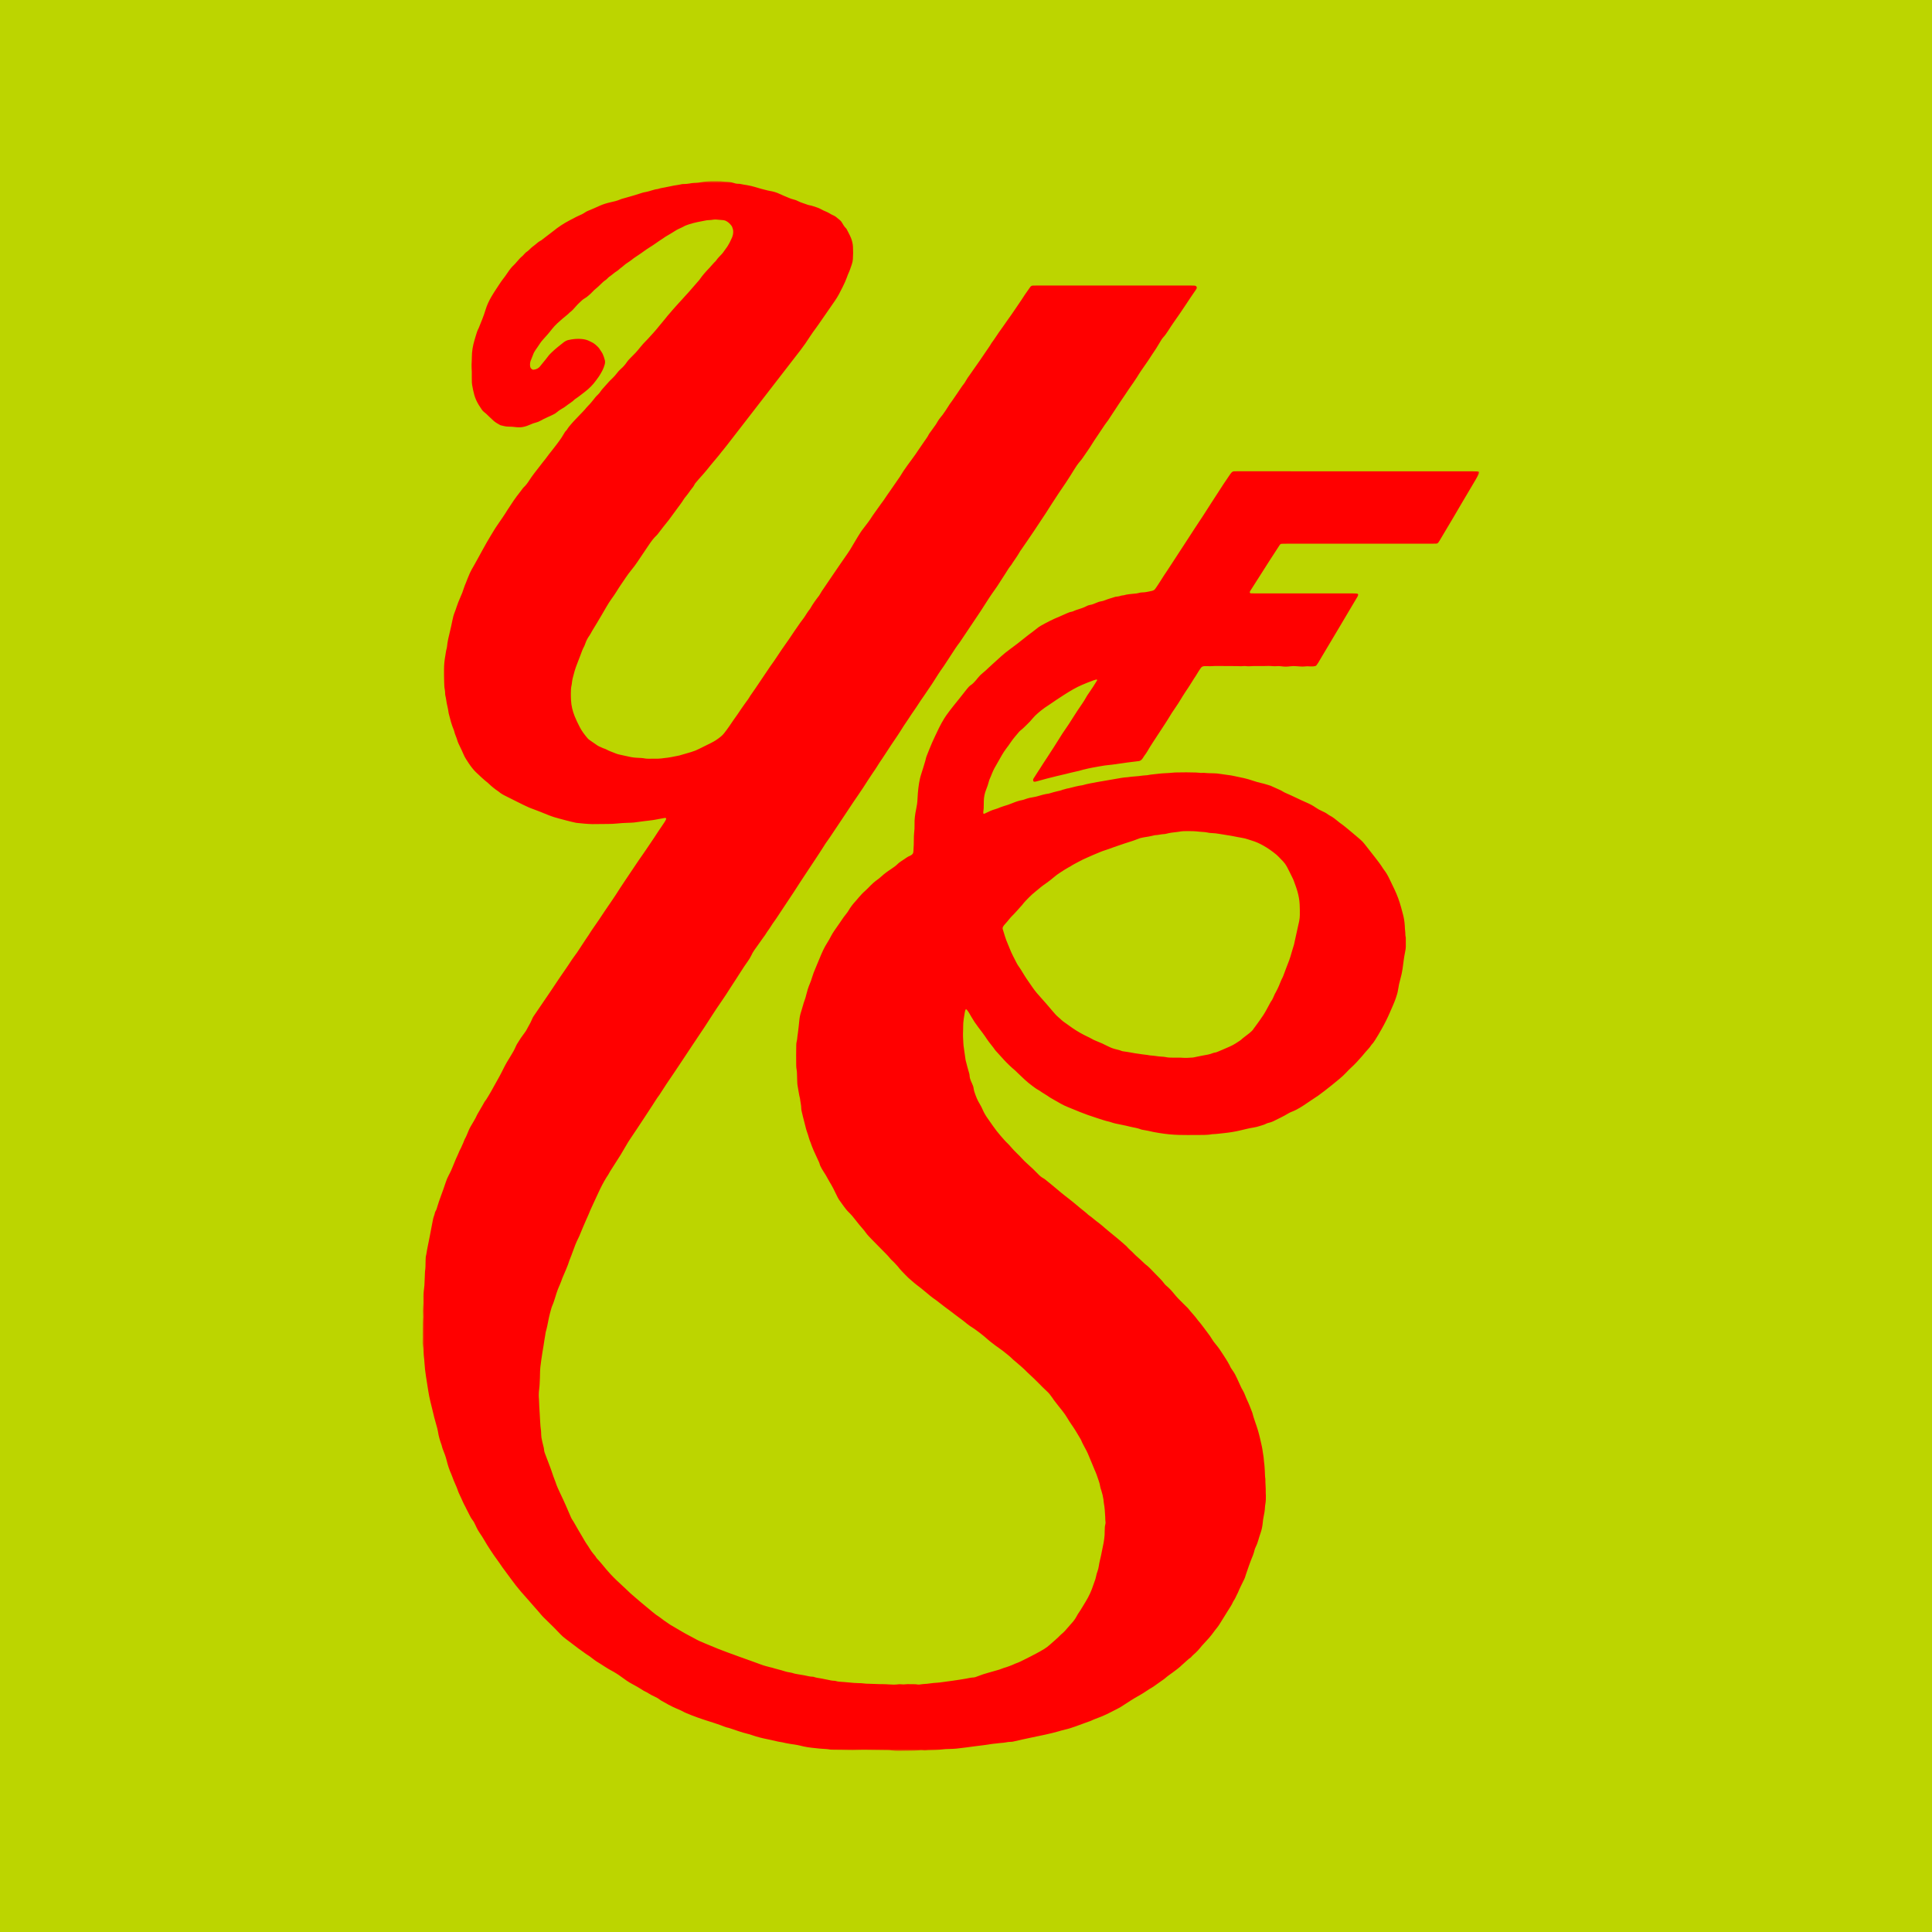 <svg height="512" viewBox="0 0 512 512" width="512" xmlns="http://www.w3.org/2000/svg" xmlns:xlink="http://www.w3.org/1999/xlink"><mask id="a" fill="#fff"><path d="m0 0h280v416h-280z" fill="#fff" fill-rule="evenodd"/></mask><g fill="none" fill-rule="evenodd"><path d="m0 0h512v512h-512z" fill="#bcd500"/><path d="m200.882 232.289c.073.005.209.01.341.024.958.082 1.912.01 2.861-.053.224-.019.448-.078.671-.126.623-.126 1.241-.272 1.863-.383.983-.175 1.975-.301 2.9-.704.083-.039.18-.063.263-.073.516-.044.958-.267 1.421-.461.584-.247 1.168-.5 1.751-.752 1.722-.742 1.912-.844 3.469-1.873.151-.097.311-.194.438-.315.705-.65 1.503-1.174 2.238-1.776.462-.378.9-.762 1.202-1.286.092-.15.214-.291.326-.432.749-.971 1.425-1.994 2.121-2.999.336-.485.613-1.004.905-1.524.375-.67.73-1.349 1.095-2.028.535-.645.759-1.441 1.119-2.169.058-.121.141-.233.204-.354.17-.32.341-.641.501-.966.516-1.009.822-2.111 1.377-3.106.068-.116.107-.252.156-.378.491-1.364 1.022-2.713 1.542-4.062.131-.34.248-.684.345-1.034.292-1.0.574-2.004.895-2.994.073-.214.102-.442.151-.66.292-1.33.579-2.659.876-3.984.122-.573.272-1.145.384-1.723.107-.534.165-1.077.17-1.621.005-.951.005-1.902-.049-2.853-.063-1.135-.263-2.247-.574-3.343-.292-1.048-.691-2.057-1.061-3.081-.049-.126-.107-.252-.17-.374-.54-1.043-1.012-2.125-1.581-3.159-.282-.519-.628-.995-1.036-1.422-.409-.427-.817-.849-1.231-1.271-.161-.165-.326-.32-.496-.466-1.124-.927-2.301-1.771-3.581-2.475-.919-.505-1.858-.946-2.866-1.242-.35-.102-.696-.218-1.036-.335-.564-.189-1.134-.349-1.717-.432-.72-.107-1.43-.267-2.141-.403-1.25-.238-2.51-.408-3.766-.626-.667-.121-1.348-.199-2.029-.223-.414-.01-.812-.058-1.211-.155-.306-.073-.628-.092-.944-.126-.404-.039-.817-.039-1.221-.092-1.09-.15-2.175-.146-3.269-.146-.681 0-1.357.015-2.034.165-.219.049-.448.063-.676.087-.9.092-1.8.204-2.681.442-.219.058-.448.092-.671.102-.774.029-1.523.272-2.301.281-.088 0-.18.024-.263.049-.924.243-1.863.398-2.807.539-.584.087-1.148.247-1.693.485-.501.218-1.022.378-1.542.553-.559.189-1.124.354-1.683.539-.949.315-1.897.626-2.836.966-.944.34-1.868.708-2.827.99-.35.102-.681.257-1.017.388-1.104.427-2.175.927-3.255 1.393-.837.359-1.654.752-2.452 1.189-.715.393-1.45.747-2.131 1.208-.151.102-.321.17-.477.257-.36.204-.71.408-1.056.626-.462.286-.915.597-1.372.888-.418.267-.812.573-1.197.893-.769.645-1.542 1.276-2.364 1.839-.414.281-.822.573-1.211.883-.564.451-1.109.927-1.678 1.383-.535.422-1.031.888-1.513 1.368-.671.675-1.348 1.349-1.917 2.121-.078.107-.185.199-.272.296-.803.869-1.547 1.786-2.398 2.601-.229.218-.423.471-.632.713-.443.514-.847 1.063-1.323 1.553-.126.131-.224.286-.326.437-.165.233-.224.5-.141.772.409 1.296.759 2.611 1.318 3.853.185.412.345.839.516 1.262.521 1.354 1.226 2.625 1.883 3.916.146.281.311.558.501.81.331.432.603.907.89 1.368.384.611.749 1.242 1.153 1.844.555.83 1.129 1.645 1.703 2.46.345.48.686.961 1.075 1.407.569.645 1.134 1.296 1.708 1.936.516.577 1.031 1.145 1.518 1.742.545.67 1.129 1.305 1.693 1.96.414.485.934.854 1.396 1.291.063.063.122.136.195.194.17.146.336.301.521.432.808.582 1.62 1.169 2.442 1.737 1.275.873 2.617 1.63 4.014 2.29.248.116.501.223.735.369.54.33 1.119.592 1.712.825.929.364 1.844.767 2.724 1.237.647.345 1.318.616 2.019.806.613.17 1.241.272 1.829.534.161.073.35.073.53.102.764.126 1.532.214 2.287.374.89.194 1.795.247 2.69.412.579.107 1.177.107 1.751.243.219.049.452.049.681.073.36.039.72.058 1.08.121.496.082.992.131 1.489.16.36.024.73.039 1.085.116.628.141 1.26.165 1.892.155.681-.005 1.367 0 2.111 0zm46.529-155.383h30.825c.501 0 .997.019 1.498.039.083.005.19.058.234.126.044.063.033.17.024.257-.015.087-.044.18-.088.257-.263.48-.506.961-.783 1.432-1.245 2.111-2.486 4.222-3.741 6.323-.701 1.169-1.372 2.353-2.063 3.523-1.255 2.101-2.505 4.212-3.756 6.318-.117.194-.238.383-.37.568-.136.189-.336.306-.574.315-.457.015-.915.024-1.362.024-5.643 0-11.277 0-16.916 0-7.088 0-14.182 0-21.275 0-.457 0-.91.01-1.362.019-.243.005-.433.126-.569.325-.248.378-.491.762-.739 1.14-.195.306-.389.611-.589.912-.905 1.364-1.771 2.742-2.651 4.12-1.216 1.912-2.442 3.824-3.659 5.741-.117.189-.272.369-.287.602-.01.073.044.175.102.223.068.049.17.073.258.073.409.015.817.019 1.226.019h22.097c1.362 0 2.724 0 4.091.005.219 0 .448.019.671.053.088.015.185.063.229.131.049.068.058.18.039.257-.029.131-.083.262-.146.378-.696 1.169-1.391 2.339-2.087 3.508-.968 1.64-1.936 3.28-2.914 4.916-1.44 2.417-2.88 4.833-4.32 7.25-.375.621-.735 1.252-1.109 1.873-.141.228-.297.456-.462.67-.083.107-.199.189-.341.214-.175.034-.355.078-.535.087-.272.015-.55.019-.817 0-.501-.039-.992-.053-1.494.019-.311.044-.637.019-.954.01-.404-.019-.812-.044-1.221-.082-.545-.053-1.085-.049-1.63.029-.769.112-1.542.116-2.311-.005-.452-.068-.905-.073-1.357-.029-.316.024-.632.019-.949-.01-.409-.034-.822-.063-1.226-.049-1.683.073-3.367-.049-5.045.082-.224.019-.452-.019-.681-.029-.229-.015-.457-.053-.681-.029-.725.082-1.455.01-2.175.01-1.771-.005-3.542-.019-5.322-.029-.039 0-.088 0-.131.005-.861.068-1.727.068-2.583.034-.092-.005-.18 0-.272.01-.379.024-.705.141-.924.485-.243.383-.53.742-.754 1.135-.336.592-.71 1.16-1.09 1.723-.506.752-.929 1.558-1.45 2.3-.525.742-.997 1.519-1.494 2.276-.122.194-.238.388-.355.582-.569.927-1.129 1.854-1.766 2.742-.564.767-1.051 1.587-1.542 2.402-.564.932-1.168 1.839-1.766 2.751-.764 1.174-1.552 2.339-2.311 3.528-.584.917-1.192 1.82-1.722 2.771-.092.16-.18.315-.292.456-.316.393-.574.815-.847 1.237-.092.15-.214.286-.345.417-.156.17-.36.272-.584.33-.044.01-.088.019-.131.024-.954.116-1.897.223-2.841.349-.949.126-1.893.267-2.831.403-.141.019-.272.049-.404.063-.992.121-1.985.228-2.982.354-.448.058-.895.146-1.343.223-1.338.243-2.686.466-3.999.81-.092.024-.185.024-.272.053-.735.228-1.484.422-2.243.573-.754.146-1.498.359-2.253.543-.876.209-1.761.417-2.651.626-1.722.403-3.43.873-5.133 1.344-.175.053-.36.087-.535.126-.146.034-.448-.063-.477-.175-.029-.131-.039-.267-.029-.403.01-.082.054-.175.097-.247.414-.65.827-1.3 1.245-1.951.102-.15.209-.296.306-.451.652-1.092 1.382-2.125 2.068-3.198 1.177-1.834 2.389-3.639 3.517-5.503.35-.582.73-1.15 1.119-1.703.783-1.116 1.528-2.256 2.243-3.416.754-1.237 1.596-2.426 2.403-3.63.379-.563.754-1.131 1.07-1.732.19-.359.428-.694.662-1.029.774-1.116 1.528-2.252 2.223-3.421.019-.034.019-.097 0-.131-.049-.092-.131-.121-.234-.092-.214.058-.433.116-.647.194-1.027.359-2.038.767-3.041 1.194-1.678.713-3.235 1.655-4.768 2.63-.691.437-1.372.888-2.053 1.339-.418.277-.822.568-1.236.844-.336.233-.671.466-1.022.689-1.036.655-2 1.407-2.914 2.222-.409.364-.798.742-1.143 1.169-.452.568-.954 1.092-1.479 1.592-.559.534-1.08 1.102-1.698 1.572-.18.136-.341.301-.491.471-.764.903-1.542 1.786-2.199 2.771-.375.568-.783 1.116-1.197 1.655-.414.543-.769 1.116-1.119 1.703-.671 1.131-1.275 2.3-1.951 3.426-.253.437-.428.903-.632 1.359-.219.495-.384 1.014-.628 1.504-.102.199-.161.422-.219.641-.204.738-.428 1.475-.73 2.188-.399.971-.594 1.994-.623 3.047-.01.272-.015.543-.01.815.01.728-.019 1.451-.136 2.169-.029.175.034.345.107.369.097.029.18.005.263-.034.491-.233.983-.461 1.479-.694.044-.019.083-.034.126-.053.574-.272 1.211-.383 1.8-.616.589-.238 1.172-.49 1.79-.66.744-.204 1.469-.466 2.184-.762.842-.349 1.698-.641 2.598-.806.268-.053.525-.136.778-.233.73-.272 1.484-.442 2.248-.553.316-.049.623-.112.929-.204 1.007-.296 2.009-.592 3.046-.723.136-.019.268-.063.394-.107.603-.204 1.221-.345 1.839-.5.482-.126.988-.184 1.44-.408.54-.102 1.036-.335 1.586-.388.088-.01.18-.044.263-.068 1.104-.277 2.194-.577 3.328-.728 1.352-.393 2.744-.621 4.126-.878.803-.141 1.61-.277 2.418-.417.764-.131 1.523-.272 2.282-.393 1.075-.175 2.145-.412 3.235-.456 1.304-.214 2.627-.209 3.931-.422.224-.039.452-.044.681-.063.224-.019.452-.015.676-.058.978-.209 1.985-.238 2.977-.383.535-.073 1.08-.097 1.625-.131.681-.044 1.362-.053 2.038-.141.365-.049.73-.049 1.09-.058 1.683-.058 3.362-.029 5.045.015.321.005.637.039.954.063.185.015.365.063.545.044.496-.049.992.005 1.489.044.501.044 1.002.034 1.503.044.725.01 1.45.068 2.165.194.9.15 1.8.247 2.7.383.355.053.715.126 1.07.214.793.184 1.596.32 2.394.51.798.184 1.581.417 2.35.679.735.247 1.474.471 2.228.631.803.17 1.576.451 2.36.675.044.015.083.029.126.049.535.243 1.07.49 1.61.728.54.238 1.09.456 1.586.781.229.15.477.272.725.378 1.878.801 3.697 1.747 5.57 2.557.832.359 1.644.776 2.389 1.3.525.369 1.08.675 1.664.927.584.257 1.148.553 1.659.937.112.078.219.16.341.218.866.427 1.596 1.043 2.335 1.64.102.087.204.184.316.262 1.202.82 2.291 1.786 3.41 2.708.696.582 1.396 1.165 2.077 1.761.414.354.793.742 1.129 1.174.915 1.184 1.858 2.353 2.773 3.538.744.966 1.508 1.931 2.15 2.975.073.116.151.228.234.335.628.786 1.099 1.66 1.528 2.567.399.859.832 1.713 1.241 2.572.744 1.558 1.338 3.169 1.79 4.838.136.524.268 1.053.423 1.577.311 1.087.496 2.203.559 3.343.029.495.034.995.107 1.49.073.49-.01.995.136 1.48.034.131.024.272.024.408.005.679.01 1.359 0 2.038 0 .277-.029.543-.063.815-.029.223-.073.446-.122.67-.306 1.465-.467 2.95-.667 4.435-.126.898-.326 1.781-.569 2.654-.277.961-.487 1.936-.628 2.926-.112.762-.345 1.495-.594 2.222-.448 1.291-1.022 2.518-1.562 3.77-.676 1.587-1.455 3.115-2.311 4.615-.496.869-.988 1.732-1.528 2.572-.292.461-.584.922-.968 1.315-.122.126-.214.291-.321.437-.136.18-.258.374-.414.539-.662.684-1.25 1.436-1.868 2.159-.944 1.102-1.936 2.164-3.011 3.144-.404.364-.778.762-1.153 1.165-.55.602-1.163 1.135-1.785 1.669-1.27 1.092-2.608 2.116-3.921 3.159-1.104.873-2.253 1.689-3.444 2.436-.389.243-.759.505-1.134.762-1.343.927-2.705 1.825-4.252 2.412-.292.112-.584.252-.856.417-1.27.796-2.651 1.393-3.98 2.077-.122.063-.258.102-.379.155-.501.218-1.061.238-1.547.51-.482.267-1.022.374-1.542.553-.559.189-1.129.335-1.712.427-1.216.189-2.408.5-3.6.781-1.328.311-2.671.534-4.028.679-1.129.116-2.253.277-3.391.311-1.391.281-2.807.17-4.213.209-1.547.034-3.089-.005-4.636-.019-.409 0-.817-.024-1.221-.058-.866-.073-1.732-.116-2.583-.252-.939-.146-1.888-.252-2.822-.456-1.022-.223-2.038-.466-3.075-.616-.083-.015-.18-.029-.258-.068-.89-.378-1.844-.48-2.773-.699-.881-.214-1.766-.427-2.661-.592-.89-.165-1.785-.345-2.642-.655-.088-.029-.175-.058-.263-.082-1.114-.238-2.18-.621-3.264-.961-.822-.262-1.64-.539-2.457-.825-.686-.243-1.362-.5-2.034-.767-1.095-.442-2.18-.907-3.284-1.339-.637-.247-1.245-.548-1.844-.873-.91-.505-1.815-1.034-2.72-1.553-.122-.063-.238-.131-.345-.214-.808-.597-1.703-1.043-2.51-1.635-.146-.107-.306-.204-.462-.286-.569-.301-1.061-.699-1.576-1.072-1.401-1.019-2.632-2.227-3.873-3.426-.263-.252-.506-.519-.788-.752-1.051-.869-2.019-1.825-2.943-2.824-.735-.806-1.46-1.616-2.194-2.421-.681-1.019-1.528-1.917-2.204-2.941-.715-1.102-1.523-2.145-2.321-3.193-.662-.864-1.265-1.766-1.81-2.713-.384-.665-.735-1.354-1.245-1.941-.024-.029-.078-.044-.117-.058-.107-.034-.18.01-.214.116-.054.218-.141.432-.175.655-.195 1.252-.452 2.499-.428 3.775.01.32.005.636-.015.956-.063 1.179-.024 2.353.068 3.533.015.18.015.359.039.539.175 1.257.35 2.514.535 3.77.034.223.107.442.165.66.238.917.457 1.844.749 2.751.083.262.151.524.161.796.015.51.17.98.36 1.446.088.209.175.417.277.621.224.451.394.917.448 1.422.034.359.151.704.268 1.048.345 1.034.749 2.043 1.333 2.97.311.505.569 1.038.803 1.577.35.796.783 1.533 1.284 2.237.482.66.944 1.33 1.406 2.004.618.898 1.294 1.752 2.004 2.577.652.757 1.294 1.519 2.029 2.198.234.214.433.466.642.704.54.616 1.08 1.228 1.678 1.786.496.466.973.951 1.425 1.461.389.442.832.835 1.265 1.237.53.495 1.075.971 1.605 1.475.462.437.9.893 1.343 1.349.409.432.851.815 1.382 1.092.287.146.525.359.774.563 1.012.839 2.048 1.65 3.046 2.514 1.163 1.014 2.403 1.931 3.61 2.892.783.621 1.542 1.267 2.306 1.907.73.616 1.513 1.165 2.199 1.834.983.66 1.829 1.49 2.797 2.169.253.18.501.383.739.592 1.357 1.208 2.788 2.329 4.184 3.489.808.66 1.581 1.364 2.369 2.053.632.776 1.445 1.373 2.116 2.111.18.204.394.378.594.563.667.616 1.372 1.194 2.004 1.849.092.097.195.194.302.272.774.563 1.43 1.252 2.082 1.951.156.165.316.325.472.49.856.873 1.756 1.713 2.481 2.703.161.223.36.408.569.582.696.587 1.328 1.242 1.892 1.956.764.961 1.62 1.839 2.501 2.688.36.349.715.699 1.065 1.048.102.097.199.189.282.296.812 1.043 1.756 1.965 2.52 3.043.024.034.054.073.083.107.958 1.097 1.785 2.29 2.661 3.445.355.471.715.941 1.002 1.456.272.476.603.903.954 1.325.764.903 1.43 1.873 2.058 2.873.506.81 1.056 1.587 1.494 2.436.063.121.156.228.204.354.195.514.496.966.812 1.407.452.631.822 1.3 1.129 2.014.306.708.647 1.398.963 2.101.165.374.345.742.564 1.087.268.422.452.888.642 1.349.175.417.321.849.521 1.257.501 1.019.885 2.082 1.304 3.14.029.082.068.165.092.252.389 1.587 1.027 3.096 1.489 4.663.409 1.393.71 2.81 1.027 4.227.209.927.277 1.878.457 2.814.083.442.054.903.126 1.349.131.81.156 1.626.209 2.436.044.679.019 1.364.141 2.033-.024 1.179.136 2.353.097 3.533-.01.272.024.543.034.815.024.772-.005 1.538-.131 2.305-.044.267-.092.539-.102.806-.029.912-.204 1.805-.389 2.693-.097.442-.156.888-.19 1.339-.088.951-.263 1.888-.579 2.79-.224.641-.428 1.291-.613 1.946-.185.655-.423 1.291-.735 1.902-.097.199-.185.412-.238.636-.219.975-.594 1.902-.988 2.819-.175.417-.331.835-.472 1.271-.336 1.077-.774 2.13-1.085 3.217-.078.262-.209.5-.331.747-.535 1.102-1.104 2.184-1.557 3.324-.394.713-.657 1.495-1.134 2.164-.054.073-.102.15-.136.233-.389.927-.992 1.732-1.508 2.582-.657 1.087-1.352 2.155-2.009 3.237-.243.388-.496.762-.783 1.116-.287.349-.574.704-.832 1.072-.788 1.116-1.708 2.121-2.642 3.11-.345.364-.681.733-.983 1.126-.365.471-.778.893-1.202 1.3-.394.378-.832.699-1.172 1.135-.029.034-.058.068-.097.092-.696.442-1.236 1.068-1.868 1.582-.141.112-.282.228-.409.359-.774.776-1.664 1.412-2.54 2.057-.657.48-1.338.937-1.946 1.48-.136.121-.287.228-.433.335-.851.602-1.703 1.203-2.559 1.805-.112.078-.219.165-.336.233-1.192.665-2.267 1.509-3.464 2.159-1.64.893-3.182 1.936-4.748 2.941-.195.121-.379.257-.579.354-1.503.757-2.968 1.582-4.52 2.237-.209.087-.418.17-.632.252-.803.315-1.62.592-2.394.975-.204.102-.428.16-.642.233-1.158.403-2.291.859-3.454 1.262-.895.311-1.795.626-2.729.83-.579.121-1.148.301-1.712.461-1.182.33-2.364.631-3.566.888-1.377.301-2.763.568-4.135.869-1.372.306-2.754.577-4.121.912-.263.068-.54.131-.803.126-.511-.01-.997.078-1.489.165-.224.039-.452.082-.676.092-.594.015-1.172.131-1.761.18-1.09.087-2.16.281-3.24.437-.808.121-1.625.189-2.433.306-1.62.223-3.245.432-4.87.616-.632.073-1.27.082-1.907.102-.681.015-1.362.044-2.038.136-.54.078-1.085.097-1.635.126-.9.049-1.815.015-2.72.126-.136.015-.272.01-.404-.01-.501-.078-.997-.044-1.498 0-.36.039-.725.058-1.085.063-1.367.024-2.729.039-4.091.06-.594.008-1.182-.021-1.771-.118-.409-.063-.812-.082-1.221-.087-2.087-.019-4.179-.053-6.276-.078-.496-.005-.997.015-1.494.029-.954.034-1.912.039-2.866.01-1.09-.039-2.18-.029-3.274-.044-.589-.01-1.177-.005-1.761-.136-.136-.029-.272-.039-.404-.044-1.323-.058-2.627-.209-3.941-.359-.72-.082-1.44-.18-2.15-.34-.535-.121-1.056-.267-1.591-.369-.671-.121-1.348-.228-2.019-.32-.365-.049-.715-.121-1.07-.194-.623-.131-1.236-.301-1.873-.369-.224-.024-.443-.097-.667-.146-.705-.155-1.416-.325-2.126-.471-1.469-.291-2.929-.636-4.344-1.14-.428-.155-.861-.281-1.304-.383-.715-.165-1.406-.383-2.097-.611-.822-.267-1.635-.548-2.452-.825-.088-.029-.17-.068-.258-.082-.812-.146-1.557-.505-2.325-.776-.9-.315-1.8-.621-2.715-.903-2.121-.66-4.228-1.388-6.276-2.261-.17-.068-.341-.131-.496-.223-.671-.393-1.382-.684-2.097-.985-1.421-.607-2.763-1.364-4.101-2.14-.117-.073-.229-.146-.336-.233-.433-.345-.915-.587-1.411-.82-.535-.247-1.065-.505-1.557-.835-.224-.15-.467-.291-.715-.398-.418-.184-.803-.422-1.177-.679-.302-.204-.618-.383-.929-.563-.477-.272-.949-.543-1.43-.796-1.099-.558-2.077-1.3-3.07-2.019-.404-.296-.808-.582-1.241-.835-.35-.209-.696-.437-1.056-.621-1.377-.708-2.627-1.626-3.95-2.417-.584-.349-1.109-.796-1.659-1.194-.18-.136-.35-.291-.55-.408-.701-.417-1.343-.927-2.014-1.393-.564-.383-1.099-.801-1.635-1.213-.832-.641-1.659-1.271-2.501-1.892-.516-.378-.992-.791-1.43-1.257-.472-.495-.944-.98-1.416-1.47-.258-.262-.516-.514-.774-.772-.715-.699-1.43-1.393-2.141-2.096-.253-.252-.511-.514-.739-.796-.594-.747-1.26-1.431-1.878-2.159-.584-.689-1.187-1.368-1.79-2.048-.569-.645-1.148-1.281-1.712-1.936-.939-1.106-1.839-2.247-2.686-3.426-.448-.626-.905-1.252-1.372-1.863-.55-.723-1.085-1.456-1.581-2.218-.17-.262-.36-.519-.55-.776-.681-.907-1.318-1.849-1.936-2.795-.579-.869-1.119-1.761-1.644-2.659-.302-.51-.603-1.014-.944-1.495-.496-.708-.929-1.451-1.27-2.247-.253-.587-.55-1.14-.954-1.645-.195-.247-.35-.529-.496-.806-.379-.723-.744-1.456-1.114-2.184-.044-.082-.063-.17-.112-.247-.598-1.019-.997-2.135-1.528-3.188-.263-.524-.482-1.072-.662-1.635-.131-.383-.302-.757-.467-1.131-.316-.704-.618-1.412-.871-2.14-.073-.214-.156-.427-.248-.636-.55-1.199-.944-2.451-1.255-3.727-.243-.975-.598-1.902-.968-2.829-.097-.252-.199-.5-.243-.772-.054-.267-.156-.524-.243-.776-.365-1.029-.662-2.072-.822-3.154-.097-.626-.272-1.237-.452-1.844-.379-1.262-.691-2.538-.988-3.814-.185-.796-.409-1.582-.584-2.378-.209-.932-.428-1.854-.555-2.795-.185-1.305-.414-2.596-.613-3.897-.19-1.208-.331-2.426-.399-3.644-.019-.456-.063-.907-.141-1.354-.073-.446-.088-.903-.117-1.354-.024-.315-.015-.636-.049-.951-.054-.495-.165-.985-.19-1.485-.024-.495.058-.995.039-1.49-.043-1.271.039-2.538.019-3.809-.01-.543.068-1.082.078-1.626.005-.543-.039-1.087-.044-1.63 0-.32.01-.641.044-.951.083-.723.092-1.446.073-2.174-.034-.956.019-1.902.19-2.844.092-.485.097-.99.122-1.49.049-.951.078-1.902.117-2.853.005-.044 0-.092.01-.136.17-.941.112-1.897.151-2.848.019-.543.019-1.087.185-1.616.234-1.567.598-3.11.89-4.668.263-1.427.545-2.848.822-4.275.088-.49.195-.975.389-1.441.156-.374.161-.81.389-1.155.234-.349.311-.747.433-1.135.292-.956.603-1.897.958-2.834.467-1.228.89-2.475 1.309-3.717.199-.607.438-1.189.749-1.747.414-.757.778-1.533 1.085-2.339.263-.675.545-1.349.827-2.014.345-.786.739-1.553 1.041-2.358.292-.417.438-.893.652-1.344.151-.33.316-.65.423-1.0.054-.175.122-.345.209-.505.433-.747.735-1.558 1.065-2.353.156-.374.341-.733.545-1.087.569-.985 1.187-1.931 1.649-2.975.088-.204.219-.398.331-.592.384-.67.778-1.33 1.158-1.999.292-.514.545-1.053.944-1.495.448-.738.915-1.461 1.328-2.218.326-.597.657-1.189.988-1.781.759-1.344 1.523-2.683 2.194-4.076.594-1.223 1.284-2.397 2.014-3.547.506-.806.983-1.63 1.348-2.514.097-.247.243-.485.379-.718.603-1.014 1.26-1.994 1.985-2.926.195-.252.37-.51.511-.801.156-.325.341-.641.521-.956.36-.626.701-1.271.968-1.946.088-.209.195-.412.321-.597.812-1.203 1.644-2.397 2.452-3.601 1.318-1.956 2.676-3.882 3.955-5.862.496-.762 1.027-1.499 1.537-2.247.769-1.126 1.552-2.237 2.282-3.387.151-.228.306-.451.472-.665.589-.752 1.114-1.553 1.625-2.349.521-.801 1.036-1.601 1.571-2.387.467-.675.934-1.344 1.348-2.048.161-.272.355-.529.535-.786.491-.708.997-1.407 1.469-2.125 1.099-1.669 2.214-3.324 3.352-4.964.827-1.194 1.615-2.412 2.389-3.639.438-.694.905-1.364 1.357-2.043 1.211-1.805 2.428-3.615 3.644-5.42.277-.412.574-.815.861-1.228.336-.485.671-.971 1.002-1.456.686-1.014 1.377-2.028 2.058-3.047.379-.563.739-1.14 1.114-1.708.224-.34.457-.675.691-1.014.355-.524.72-1.043 1.061-1.577.151-.228.253-.48.375-.723.049-.102-.083-.306-.19-.301-.044 0-.092-.015-.136-.005-.579.102-1.163.189-1.737.311-.939.199-1.878.34-2.827.437-.277.024-.55.058-.817.092-.949.126-1.888.272-2.836.378-.54.058-1.09.063-1.635.082-.954.039-1.907.073-2.856.184-.764.092-1.542.102-2.316.116-1.406.024-2.817.044-4.223.039-.725-.005-1.455-.068-2.18-.126-.632-.049-1.265-.126-1.897-.189-.088-.01-.185-.019-.272-.039-.837-.199-1.688-.364-2.515-.602-.482-.141-.963-.262-1.45-.383-1.104-.272-2.184-.602-3.245-1.019-.759-.301-1.513-.616-2.277-.917-.589-.233-1.187-.451-1.781-.679-.423-.165-.856-.306-1.27-.495-.944-.437-1.892-.878-2.822-1.359-1.051-.543-2.102-1.072-3.167-1.587-.701-.34-1.372-.708-1.956-1.223-.992-.655-1.902-1.402-2.754-2.222-.029-.034-.063-.063-.097-.092-1.153-.893-2.194-1.907-3.245-2.902-.336-.315-.613-.67-.9-1.019-.608-.738-1.109-1.553-1.625-2.349-.297-.456-.54-.941-.749-1.446-.238-.592-.521-1.16-.798-1.728-.345-.694-.681-1.383-.876-2.135-.083-.306-.229-.592-.331-.893-.136-.383-.306-.752-.379-1.16-.034-.18-.102-.349-.175-.514-.545-1.3-.895-2.664-1.236-4.028-.029-.131-.078-.262-.092-.393-.092-.864-.321-1.694-.491-2.538-.131-.665-.18-1.344-.36-2.004-.063-.214-.049-.451-.068-.679-.019-.267-.015-.543-.073-.81-.156-.713-.156-1.441-.18-2.164-.044-1.131-.034-2.266-.034-3.402 0-1.179.126-2.353.336-3.513.122-.665.18-1.349.379-1.999.039-.131.058-.272.073-.403.122-1.407.477-2.771.803-4.134.219-.927.433-1.854.613-2.79.151-.806.36-1.587.676-2.344.175-.417.306-.854.452-1.281.277-.815.574-1.621.934-2.407.399-.869.749-1.752 1.022-2.664.117-.388.282-.767.438-1.14.37-.927.72-1.863 1.129-2.771.282-.621.623-1.213.968-1.795.37-.626.72-1.262 1.061-1.902.404-.762.822-1.514 1.241-2.266.394-.718.783-1.432 1.192-2.14.316-.553.632-1.102.968-1.64.579-.922 1.104-1.878 1.727-2.771.516-.742 1.012-1.499 1.537-2.242.443-.626.842-1.291 1.255-1.941 1.056-1.645 2.126-3.271 3.357-4.789.199-.243.384-.51.574-.762.107-.146.209-.301.341-.422.608-.558 1.09-1.218 1.528-1.907.783-1.223 1.698-2.353 2.588-3.499l1.08-1.398c.365-.466.764-.907 1.09-1.398.302-.451.667-.859.997-1.291.944-1.218 1.917-2.417 2.773-3.698.199-.301.384-.616.569-.927.214-.349.394-.713.71-.995.131-.116.224-.286.316-.442.234-.393.54-.723.832-1.072.812-.975 1.722-1.863 2.593-2.79.525-.558 1.09-1.092 1.562-1.703.107-.146.238-.277.365-.403.681-.67 1.275-1.417 1.863-2.164.058-.073.107-.146.165-.214.404-.495.934-.869 1.284-1.412.341-.534.783-.995 1.207-1.47.657-.747 1.309-1.499 2.053-2.174.428-.398.803-.864 1.168-1.325.306-.393.632-.776 1.012-1.102.628-.534 1.163-1.145 1.62-1.825.229-.345.496-.645.788-.937.511-.51 1.027-1.029 1.528-1.548.19-.199.365-.408.54-.616.491-.592.973-1.194 1.484-1.771.394-.442.827-.839 1.226-1.276 1.075-1.169 2.15-2.339 3.133-3.586.535-.675 1.099-1.33 1.649-1.994.282-.349.545-.723.866-1.043.321-.33.574-.704.881-1.034.594-.626 1.119-1.31 1.727-1.926.54-.543 1.022-1.15 1.552-1.708.345-.364.681-.738 1.012-1.106.949-1.038 1.824-2.145 2.768-3.183.029-.034.058-.068.088-.107.793-1.165 1.737-2.208 2.715-3.222.53-.558.992-1.179 1.567-1.703.034-.029.063-.063.088-.102.428-.645.983-1.189 1.513-1.742.224-.228.414-.485.589-.747.175-.267.355-.529.555-.776.399-.495.705-1.058 1.002-1.616.209-.398.399-.815.579-1.228.234-.548.365-1.121.331-1.723-.019-.417-.136-.801-.297-1.184-.034-.082-.083-.16-.136-.233-.379-.519-.832-.961-1.401-1.267-.243-.126-.496-.223-.774-.247-.681-.058-1.362-.116-2.038-.17-.136-.005-.277-.01-.404.015-.54.107-1.085.121-1.63.16-.136.015-.272.015-.404.039-1.562.296-3.133.573-4.646 1.068-.525.165-1.031.354-1.503.636-.234.141-.487.233-.735.354-.365.175-.754.335-1.099.543-.968.587-1.917 1.213-2.909 1.761-.545.417-1.143.742-1.698 1.14-.997.713-2.009 1.398-3.055 2.043-.112.073-.234.141-.341.223-.871.655-1.776 1.262-2.681 1.863-.414.277-.837.553-1.207.883-.102.092-.219.165-.331.243-.545.412-1.153.718-1.654 1.189-.462.437-1.022.762-1.474 1.213-.097.092-.209.17-.326.243-.783.471-1.425 1.126-2.189 1.621-.146.097-.253.252-.389.378-.165.155-.321.33-.511.446-.472.291-.847.679-1.241 1.058-.457.446-.91.888-1.406 1.281-.287.223-.55.48-.793.752-.331.378-.72.689-1.09 1.019-.306.277-.632.519-.988.723-.234.136-.472.286-.667.471-.598.558-1.211 1.097-1.737 1.728-.472.558-.954 1.092-1.547 1.529-.594.626-1.318 1.106-1.956 1.684-.438.398-.895.772-1.323 1.174-.53.5-1.031 1.019-1.479 1.601-.739.971-1.562 1.883-2.384 2.79-.272.306-.53.621-.754.966-.389.611-.812 1.203-1.226 1.8-.253.378-.477.772-.618 1.208-.18.558-.462 1.077-.647 1.64-.165.495-.19.98-.112 1.475.054.325.248.577.53.762.117.078.253.097.394.082.705-.078 1.318-.374 1.737-.951.272-.364.569-.704.856-1.053.365-.466.764-.898 1.104-1.383.341-.485.754-.903 1.187-1.31.954-.912 1.995-1.713 3.031-2.533.175-.136.365-.267.564-.369.199-.107.414-.204.632-.252 1.202-.267 2.418-.417 3.654-.286.73.073 1.435.238 2.082.582.126.063.238.136.37.184.778.32 1.367.878 1.941 1.465.097.097.175.209.248.32.229.34.452.679.671 1.024.073.116.151.233.204.354.234.543.443 1.092.579 1.669.078.354.078.713-.01 1.072-.306 1.208-.915 2.271-1.586 3.295-.224.34-.477.665-.72.995-.832 1.145-1.805 2.15-2.934 3.004-.832.631-1.635 1.305-2.51 1.878-.078.049-.161.092-.224.155-.701.728-1.596 1.194-2.374 1.82-.321.252-.671.466-1.027.665-.482.267-.934.573-1.343.937-.268.243-.579.422-.91.582-.525.267-1.061.514-1.605.742-.623.267-1.226.592-1.824.922-.399.218-.808.393-1.26.5-.438.102-.866.262-1.284.451-.662.296-1.343.553-2.058.694-.18.034-.36.073-.54.078-.409.005-.827.039-1.226-.019-.72-.112-1.45-.141-2.175-.15-.647-.005-1.255-.18-1.873-.325-.131-.029-.263-.082-.379-.15-.598-.325-1.182-.675-1.693-1.135-.365-.34-.73-.679-1.09-1.024-.428-.403-.832-.839-1.314-1.189-.258-.184-.467-.427-.652-.689-.535-.786-1.056-1.582-1.455-2.455-.209-.456-.379-.917-.521-1.398-.248-.873-.414-1.766-.579-2.654-.044-.223-.063-.451-.073-.679-.01-.408-.019-.815-.019-1.223-.005-.543.01-1.087 0-1.63-.015-.631-.088-1.271-.058-1.902.024-.631.068-1.267.068-1.902 0-1.553.258-3.067.705-4.552.117-.388.234-.781.345-1.169.199-.699.414-1.393.769-2.033.637-1.596 1.323-3.178 1.81-4.833.375-1.267.944-2.455 1.615-3.591.759-1.291 1.615-2.518 2.433-3.775.146-.223.306-.451.477-.66.491-.597.919-1.237 1.357-1.873.482-.713.997-1.407 1.64-1.994.268-.238.496-.529.735-.801.477-.548.934-1.111 1.508-1.563.146-.112.253-.262.379-.393.122-.136.243-.267.375-.398.058-.068.122-.141.199-.184.739-.456 1.255-1.184 1.965-1.669.151-.102.302-.214.433-.335.516-.442 1.027-.893 1.649-1.189.54-.417 1.08-.835 1.62-1.247l.866-.66c.214-.165.438-.32.647-.495 1.343-1.097 2.778-2.053 4.31-2.853.559-.296 1.124-.597 1.688-.888.243-.126.487-.243.739-.349.632-.257 1.241-.558 1.8-.946.224-.155.472-.281.725-.383 1.012-.408 2.009-.844 2.997-1.296.91-.417 1.863-.713 2.841-.937.929-.209 1.863-.408 2.739-.796.253-.107.516-.189.778-.252 1.061-.262 2.092-.621 3.143-.903.35-.097.701-.209 1.041-.33.598-.209 1.202-.393 1.839-.49.53-.087 1.051-.277 1.571-.427.487-.136.958-.291 1.46-.34.088-.01.185-.019.268-.053.511-.199 1.061-.247 1.591-.364.53-.126 1.07-.194 1.605-.325.968-.243 1.97-.301 2.943-.543.214-.053.448-.049.676-.049.457-.005.905-.053 1.357-.126.224-.039.448-.078.671-.112.72-.097 1.45-.044 2.17-.199.662-.146 1.348-.209 2.024-.267.681-.053 1.362-.092 2.043-.058.632.029 1.27-.024 1.902.082.579.102 1.177.058 1.761.141.36.049.715.097 1.065.223.428.155.866.257 1.328.257.229-.005.462.01.676.068.574.15 1.168.194 1.742.306.715.141 1.425.281 2.121.505 1.08.349 2.18.631 3.289.898.175.039.35.087.53.112.905.136 1.766.393 2.593.786.783.369 1.581.689 2.379 1.024.462.194.924.374 1.416.48.399.082.783.243 1.143.437.404.214.832.374 1.265.51.302.097.598.209.9.311.258.087.516.199.778.238.774.112 1.479.446 2.218.66.302.092.584.247.866.393.487.252.958.51 1.479.699.292.112.564.286.847.437.234.126.462.291.71.393.472.189.895.442 1.265.786.199.184.418.349.637.514.258.194.462.427.623.713.311.553.642 1.092 1.099 1.543.097.092.165.218.224.34.365.728.774 1.436 1.08 2.198.306.767.491 1.553.53 2.373.058 1.087.049 2.174-.029 3.261-.034.456-.122.903-.272 1.33-.292.81-.525 1.64-.9 2.421-.156.325-.272.67-.394 1.009-.321.898-.715 1.761-1.148 2.616-.326.645-.657 1.291-.992 1.931-.326.602-.681 1.179-1.07 1.737-1.45 2.091-2.89 4.183-4.34 6.269-.462.675-.958 1.32-1.435 1.985-.287.408-.579.815-.842 1.237-.774 1.228-1.605 2.417-2.491 3.571-4.471 5.779-8.937 11.564-13.408 17.338-2.053 2.659-4.111 5.314-6.169 7.968-.306.393-.623.781-.934 1.169-.112.141-.248.267-.35.417-.915 1.247-1.975 2.373-2.934 3.576-.594.747-1.182 1.495-1.815 2.208-.482.543-.968 1.082-1.45 1.63-.238.272-.462.553-.696.835-.088.102-.195.199-.248.32-.272.641-.744 1.135-1.153 1.679-.404.543-.769 1.121-1.216 1.635-.209.238-.409.495-.574.762-.54.898-1.197 1.708-1.81 2.557-.579.81-1.182 1.611-1.771 2.412-.131.184-.263.374-.404.548-.954 1.155-1.863 2.344-2.773 3.533-.136.18-.282.364-.443.514-.774.713-1.382 1.563-1.97 2.421-1.031 1.495-2.014 3.023-3.041 4.518-.54.781-1.085 1.563-1.703 2.29-.491.587-.949 1.218-1.382 1.854-.861 1.281-1.751 2.538-2.554 3.858-.404.655-.851 1.286-1.304 1.912-.501.704-.958 1.427-1.387 2.179-.808 1.422-1.649 2.814-2.481 4.222-.55.937-1.158 1.844-1.664 2.81-.078.16-.185.311-.287.461-.487.66-.847 1.388-1.119 2.164-.088.257-.18.514-.311.752-.399.718-.662 1.49-.944 2.256-.292.81-.613 1.611-.929 2.412-.511 1.262-.856 2.577-1.182 3.897-.063.267-.097.539-.136.806-.034.272-.044.543-.107.806-.175.713-.204 1.436-.204 2.164 0 .636.005 1.271.044 1.902.073 1.465.423 2.868.963 4.227.384.971.851 1.902 1.323 2.829.564 1.106 1.304 2.072 2.097 3.009.141.17.321.325.506.456.701.495 1.416.985 2.126 1.47.185.121.394.223.603.311.467.184.9.442 1.382.568.092.024.175.063.253.112.793.451 1.664.728 2.505 1.072.287.116.594.238.9.296 1.07.218 2.126.495 3.196.699.54.097 1.075.17 1.625.189.72.029 1.445.049 2.17.194.306.058.632.058.949.058.817.005 1.635 0 2.452-.01.321-.005.637-.039.954-.068.224-.024.448-.078.676-.092 1.275-.097 2.51-.393 3.761-.631.088-.015.18-.029.268-.058 1.046-.301 2.092-.607 3.138-.912.744-.218 1.455-.514 2.145-.864 1.012-.514 2.038-1.004 3.05-1.509.939-.466 1.82-1.029 2.627-1.698.355-.286.676-.602.954-.971.467-.611.939-1.223 1.367-1.863.671-1.024 1.382-2.024 2.092-3.018.297-.403.559-.825.837-1.242.501-.752 1.041-1.48 1.567-2.222.268-.364.559-.713.774-1.121.102-.199.238-.383.365-.568.822-1.199 1.664-2.383 2.457-3.596.744-1.14 1.537-2.247 2.282-3.382.126-.189.243-.383.379-.568 1.46-1.965 2.72-4.071 4.16-6.056 1.095-1.504 2.073-3.086 3.157-4.6.443-.626.856-1.281 1.348-1.878.199-.243.37-.514.55-.776.428-.641.808-1.31 1.309-1.907.054-.068.102-.146.151-.223.667-1.189 1.469-2.29 2.311-3.363.078-.107.151-.223.214-.345.321-.602.715-1.155 1.099-1.718.812-1.203 1.649-2.392 2.447-3.601 1.231-1.854 2.53-3.659 3.78-5.493.229-.34.467-.675.676-1.019.681-1.131 1.348-2.261 2.019-3.392.511-.859 1.056-1.689 1.683-2.475.788-.995 1.547-2.014 2.223-3.091.049-.078.092-.155.151-.223.744-.975 1.387-2.019 2.131-2.994.491-.65.978-1.305 1.411-1.999.263-.422.574-.815.856-1.228.384-.558.774-1.116 1.158-1.679.433-.636.866-1.276 1.318-1.902.457-.616.808-1.31 1.245-1.946.671-.971 1.348-1.931 2.063-2.873.686-.907 1.328-1.839 1.951-2.785.477-.718.978-1.417 1.464-2.13.404-.602.866-1.165 1.177-1.825.131-.286.355-.524.54-.781.448-.631.895-1.257 1.348-1.883.024-.039.054-.073.073-.116.263-.422.501-.864.783-1.271s.632-.767.934-1.169c.559-.772 1.085-1.563 1.591-2.373.097-.15.175-.315.287-.461.778-1.009 1.45-2.087 2.18-3.125.545-.781 1.041-1.596 1.644-2.339.165-.209.297-.451.433-.689.306-.558.671-1.077 1.051-1.587.326-.437.618-.898.934-1.339 1.138-1.582 2.238-3.193 3.328-4.814.501-.757 1.056-1.475 1.498-2.271.934-1.228 1.712-2.562 2.642-3.795.545-.723 1.027-1.499 1.562-2.227 1.318-1.795 2.52-3.664 3.785-5.493.302-.446.589-.917.89-1.364.462-.675.934-1.344 1.406-2.004.17-.233.414-.364.701-.369.501-.015 1.002-.019 1.503-.019h31.092 8.864c.409 0 .817.005 1.226.019.141 0 .272.039.404.068.243.049.423.437.311.66-.063.121-.122.247-.195.354-.949 1.33-1.829 2.708-2.739 4.062-.988 1.47-1.956 2.945-2.997 4.377-.584.81-1.109 1.66-1.659 2.494-.399.607-.803 1.208-1.304 1.737-.248.267-.443.577-.623.893-.341.592-.701 1.165-1.056 1.747-.092.155-.185.311-.292.461-.686.956-1.28 1.98-1.946 2.95-.642.937-1.304 1.859-1.936 2.795-.384.563-.739 1.145-1.099 1.723-.292.461-.589.912-.905 1.359-.803 1.155-1.615 2.3-2.379 3.484-.443.679-.929 1.339-1.372 2.024-.988 1.524-1.99 3.033-2.992 4.547-.126.189-.272.359-.409.543-.161.218-.326.437-.477.66-.91 1.354-1.82 2.713-2.729 4.071-.151.223-.302.451-.438.684-.822 1.364-1.761 2.645-2.651 3.96-.204.296-.418.592-.662.864-.637.713-1.153 1.514-1.659 2.324-.336.539-.662 1.082-1.002 1.616-.365.573-.725 1.155-1.109 1.713-1.328 1.897-2.583 3.838-3.843 5.775-.496.762-.958 1.543-1.46 2.295-1.065 1.582-2.102 3.183-3.162 4.765-1.104 1.66-2.248 3.295-3.376 4.94-.102.15-.224.291-.311.446-.603 1.063-1.304 2.072-2 3.081-.151.228-.272.476-.448.679-.53.631-.934 1.339-1.372 2.028-.73 1.15-1.469 2.286-2.214 3.431-.224.34-.457.67-.696 1.004-.535.733-1.041 1.485-1.542 2.242-.623.946-1.231 1.907-1.839 2.863-.122.189-.238.383-.37.573-1.844 2.751-3.683 5.503-5.527 8.249-.759.971-1.43 1.994-2.087 3.028-.637.99-1.275 1.985-1.936 2.96-.097.15-.195.306-.302.451-.934 1.286-1.785 2.625-2.627 3.974-.355.577-.749 1.135-1.129 1.698-.452.679-.91 1.354-1.372 2.028-.229.34-.467.67-.701 1.004-.18.262-.355.529-.53.791-.448.684-.885 1.373-1.357 2.038-.525.742-1.022 1.499-1.518 2.261-.345.534-.705 1.053-1.061 1.577-.102.155-.209.296-.306.456-1.012 1.664-2.116 3.271-3.211 4.887-.535.791-1.046 1.596-1.567 2.392-.302.451-.589.912-.9 1.364-.457.675-.924 1.339-1.338 2.048-.326.543-.696 1.063-1.056 1.582-.876 1.276-1.698 2.582-2.53 3.872-.866 1.334-1.79 2.625-2.676 3.945-.983 1.47-1.956 2.95-2.938 4.421-.725 1.097-1.464 2.188-2.194 3.28-.701 1.053-1.396 2.121-2.15 3.14-.19.257-.345.539-.516.806-.774 1.228-1.571 2.441-2.374 3.649-.876 1.325-1.742 2.654-2.632 3.969-1.017 1.504-1.975 3.043-2.968 4.561-.623.946-1.255 1.888-1.883 2.834-.934 1.398-1.858 2.8-2.783 4.197-.126.189-.253.378-.389.558-.375.514-.739 1.034-1.065 1.577-.141.233-.297.456-.457.679-.341.476-.686.956-.983 1.465-.136.233-.316.442-.477.665-.812 1.145-1.63 2.29-2.442 3.436-.311.446-.579.922-.803 1.422-.248.534-.569 1.029-.91 1.509-.628.888-1.245 1.786-1.82 2.713-.89 1.422-1.824 2.814-2.734 4.227-.808 1.262-1.605 2.528-2.467 3.751-1.537 2.193-2.953 4.464-4.417 6.706-.992 1.519-2.014 3.013-3.026 4.523-.725 1.097-1.455 2.193-2.184 3.29-1.056 1.582-2.092 3.183-3.172 4.755-1.182 1.718-2.345 3.45-3.454 5.216-.049.078-.092.155-.146.228-.701.898-1.265 1.883-1.892 2.824-.632.941-1.236 1.902-1.863 2.848-1.362 2.033-2.671 4.105-4.067 6.119-.18.262-.35.529-.516.801-.628 1.053-1.245 2.106-1.863 3.164-.122.194-.238.388-.36.577-.754 1.189-1.498 2.378-2.267 3.557-.219.345-.433.689-.618 1.053-.165.32-.394.611-.584.917-.817 1.31-1.513 2.683-2.155 4.086-.316.704-.667 1.393-.973 2.096-.501 1.169-1.104 2.286-1.547 3.474-.18.466-.414.907-.608 1.368-.647 1.548-1.352 3.067-1.961 4.634-.068.165-.156.325-.238.49-.55 1.092-.997 2.232-1.396 3.387-.253.728-.545 1.441-.822 2.164-.034.082-.073.165-.102.247-.477 1.567-1.172 3.043-1.805 4.547-.039.082-.078.165-.107.252-.326.99-.754 1.941-1.158 2.902-.277.665-.462 1.373-.686 2.062-.243.776-.472 1.558-.812 2.305-.131.286-.214.597-.302.903-.384 1.315-.774 3.047-1.031 4.503-.063.354-.156.708-.248 1.058-.054.218-.151.432-.17.655-.063.631-.234 1.247-.311 1.878-.141 1.077-.341 2.145-.516 3.217-.214 1.296-.389 2.601-.555 3.906-.068.49-.078.995-.097 1.49-.019.5-.015 1-.039 1.495-.054.995-.054 1.994-.19 2.984-.117.903-.146 1.81-.054 2.717.015.131.01.272.015.408.039 1.087.088 2.169.17 3.256.117 1.538.117 3.081.345 4.61.019.131.019.272.029.408.029.495.015 1.004.097 1.49.136.757.326 1.504.511 2.256.078.306.17.611.18.932.015.364.126.704.258 1.048.487 1.271.968 2.543 1.45 3.814.112.296.219.597.316.898.277.864.584 1.713.915 2.557.034.082.073.17.102.252.316 1.043.793 2.028 1.255 3.009.54 1.15 1.099 2.29 1.591 3.465.379.917.774 1.834 1.187 2.742.097.204.175.422.302.607.594.859 1.051 1.8 1.591 2.693.258.427.506.859.759 1.286.302.51.598 1.019.895 1.529.224.393.457.776.72 1.15.292.412.55.83.812 1.257.268.427.555.83.871 1.218.282.354.613.675.817 1.082.039.082.102.15.165.214.89.912 1.669 1.917 2.486 2.887 1.231 1.465 2.583 2.8 3.999 4.081.336.301.676.607.997.927.924.932 1.912 1.81 2.924 2.649.837.694 1.64 1.436 2.496 2.106 1.245.985 2.394 2.096 3.756 2.931.739.602 1.523 1.15 2.321 1.669.156.097.292.218.448.306 1.708.961 3.342 2.033 5.084 2.916.404.209.808.412 1.202.641 1.022.597 2.107 1.068 3.201 1.504.258.097.511.204.759.311 1.63.704 3.269 1.359 4.938 1.96 2.223.796 4.427 1.64 6.66 2.407.735.247 1.455.514 2.18.796.847.325 1.732.534 2.613.767.083.019.18.019.263.049 1.124.378 2.287.592 3.41.971.214.073.433.126.652.18.53.136 1.075.15 1.596.335.472.165.978.228 1.464.315.491.092.988.155 1.479.247.759.15 1.503.369 2.287.378.131.005.268.039.394.087.516.184 1.061.247 1.601.335.671.116 1.333.252 2.004.393.53.112 1.065.247 1.61.257.136.005.282.01.409.049.705.228 1.435.214 2.155.277.589.044 1.182.092 1.766.155.676.068 1.357.131 2.038.141.594.005 1.182.024 1.771.112.306.049.632.044.949.053 1.09.039 2.18.078 3.269.112.229.01.457-.005.686 0 .496.015.997.019 1.494.063.817.073 1.63.087 2.447-.015.224-.029.457-.049.681-.019.496.058.992.058 1.494-.01.268-.039.545-.029.812-.015.778.039 1.552-.049 2.316.097.175.029.365 0 .54-.029.584-.092 1.177-.126 1.766-.165.589-.049 1.172-.16 1.756-.218.545-.058 1.095-.053 1.635-.131 1.119-.165 2.248-.301 3.371-.456 1.265-.175 2.525-.374 3.78-.597.628-.112 1.241-.267 1.878-.286.185-.005.36-.063.535-.116.258-.082.511-.18.764-.281.803-.315 1.62-.592 2.457-.81 1.007-.272 2.009-.573 3.011-.864.219-.063.428-.15.642-.228.17-.063.336-.141.506-.194 1.095-.315 2.155-.713 3.187-1.199.91-.291 1.747-.757 2.603-1.174.978-.48 1.946-.985 2.904-1.495.725-.388 1.445-.776 2.136-1.213.53-.34 1.051-.713 1.513-1.15.9-.835 1.873-1.582 2.715-2.48.185-.199.409-.359.608-.543.234-.218.472-.432.681-.67.72-.815 1.44-1.63 2.145-2.455.355-.417.637-.888.905-1.359.136-.238.243-.49.404-.708.71-1 1.294-2.077 1.946-3.115.89-1.431 1.581-2.955 2.092-4.561.151-.476.36-.932.501-1.407.146-.476.224-.971.35-1.456.054-.218.151-.427.219-.641.146-.432.268-.864.331-1.315.131-.99.404-1.956.613-2.926.238-1.106.457-2.218.671-3.329.131-.67.195-1.349.263-2.024.029-.272.005-.543.015-.815.015-.456.039-.907.054-1.359.019-.451.248-.883.17-1.344-.078-.451-.044-.903-.078-1.354-.078-1.179-.117-2.358-.345-3.518-.073-.354-.073-.723-.126-1.077-.126-.806-.302-1.601-.564-2.378-.136-.383-.268-.776-.326-1.179-.073-.543-.253-1.058-.423-1.572-.311-.946-.637-1.888-1.065-2.79-.097-.204-.17-.417-.253-.631-.506-1.213-.997-2.431-1.518-3.639-.175-.417-.404-.81-.613-1.213-.389-.767-.842-1.504-1.153-2.31-.068-.165-.17-.32-.263-.476-.754-1.296-1.523-2.577-2.389-3.8-.341-.48-.652-.985-.949-1.49-.418-.704-.876-1.378-1.391-2.014-.749-.912-1.464-1.849-2.189-2.785-.195-.247-.36-.519-.54-.781-.409-.602-.861-1.174-1.411-1.655-.749-.66-1.425-1.398-2.131-2.096-.939-.932-1.873-1.859-2.851-2.737-.068-.058-.136-.121-.195-.189-1.007-1.053-2.141-1.965-3.24-2.921-.17-.15-.36-.277-.516-.437-.832-.844-1.781-1.548-2.7-2.29-.243-.199-.511-.374-.774-.558-.885-.626-1.766-1.267-2.617-1.951-.073-.058-.141-.112-.209-.175-.803-.738-1.659-1.417-2.51-2.087-.399-.306-.798-.607-1.207-.893-.482-.335-.988-.645-1.469-.975-.268-.184-.521-.374-.764-.577-.657-.558-1.338-1.082-2.043-1.582-.667-.471-1.294-1-1.956-1.48-1.318-.966-2.617-1.956-3.902-2.97-.102-.082-.214-.165-.331-.243-.978-.66-1.883-1.422-2.783-2.184-.696-.582-1.391-1.165-2.131-1.694-.516-.374-.978-.81-1.464-1.218-.594-.5-1.168-1.009-1.693-1.582-.647-.694-1.348-1.344-1.907-2.125-.078-.107-.185-.199-.272-.301-.404-.427-.783-.878-1.226-1.276-.204-.18-.404-.369-.569-.582-.764-.971-1.688-1.776-2.53-2.669-.812-.854-1.654-1.684-2.481-2.528-.506-.519-1.017-1.034-1.44-1.63-.253-.369-.545-.728-.842-1.063-.662-.752-1.294-1.519-1.902-2.315-.55-.718-1.129-1.417-1.785-2.048-.496-.471-.905-1.024-1.314-1.567-.438-.577-.851-1.174-1.27-1.766-.126-.184-.234-.388-.341-.587-.126-.243-.243-.485-.36-.733-.535-1.15-1.114-2.281-1.785-3.363-.151-.228-.272-.471-.399-.708-.394-.718-.778-1.432-1.25-2.106-.287-.403-.501-.859-.739-1.3-.083-.155-.165-.325-.209-.5-.117-.49-.345-.932-.559-1.383-.696-1.475-1.391-2.95-1.912-4.503-.379-.83-.54-1.732-.861-2.577-.321-.854-.496-1.742-.73-2.616-.268-1.009-.525-2.024-.754-3.038-.058-.267-.112-.529-.112-.806-.005-.864-.243-1.703-.326-2.557-.287-1.097-.414-2.227-.628-3.339-.107-.539-.107-1.082-.126-1.626-.024-.587-.024-1.179-.054-1.766-.01-.315-.034-.636-.092-.946-.068-.359-.107-.718-.107-1.082-.005-1.815-.049-3.625.01-5.44.015-.364.029-.723.141-1.072.039-.131.068-.267.078-.403.044-.587.146-1.169.219-1.752.141-1.077.268-2.159.365-3.241.073-.82.229-1.621.491-2.392.185-.563.345-1.131.501-1.694.112-.393.219-.786.37-1.169.214-.548.37-1.116.506-1.689.234-.971.53-1.926.924-2.844.234-.543.428-1.097.594-1.664.238-.825.559-1.626.895-2.417.375-.878.735-1.757 1.099-2.64.584-1.422 1.187-2.839 2.034-4.144.37-.573.701-1.165 1.007-1.771.243-.485.545-.946.847-1.398.477-.713.983-1.412 1.474-2.121.336-.485.657-.98.997-1.461.326-.437.667-.859 1.002-1.296.078-.107.161-.218.224-.335.559-1 1.25-1.888 2.029-2.722.311-.33.584-.699.885-1.034.487-.539.954-1.087 1.518-1.558.516-.442.973-.951 1.45-1.431.516-.514 1.046-1.004 1.644-1.427.448-.311.876-.655 1.275-1.024.774-.708 1.61-1.33 2.491-1.897.681-.446 1.348-.917 1.927-1.504.19-.189.423-.345.642-.5.414-.286.837-.548 1.245-.839.404-.291.822-.558 1.299-.738.078-.029.156-.082.234-.126.379-.218.623-.519.637-.975.029-.636.083-1.267.102-1.902.024-.728.015-1.451.034-2.174.005-.272.019-.543.054-.815.097-.767.141-1.533.117-2.305-.044-1.368.146-2.713.423-4.047.185-.888.336-1.781.36-2.693.015-.543.054-1.087.102-1.63.165-1.713.36-3.421.915-5.071.379-1.116.691-2.252 1.041-3.377.131-.437.19-.888.365-1.31.482-1.174.919-2.368 1.435-3.528.584-1.325 1.226-2.63 1.849-3.94.409-.859.895-1.679 1.382-2.494.161-.277.345-.539.525-.796.603-.849 1.241-1.679 1.888-2.494 1.182-1.495 2.408-2.955 3.561-4.469.336-.437.691-.83 1.158-1.14.491-.33.876-.781 1.27-1.223.185-.204.35-.417.521-.636.365-.461.774-.878 1.241-1.252.535-.422 1.041-.878 1.523-1.359.423-.412.866-.801 1.304-1.199.705-.641 1.421-1.271 2.121-1.917.705-.645 1.46-1.228 2.223-1.795 1.46-1.082 2.914-2.169 4.31-3.329.559-.466 1.158-.878 1.737-1.32.326-.247.657-.485.968-.752.448-.393.934-.718 1.455-1.004 1.547-.864 3.123-1.664 4.773-2.324.676-.272 1.318-.616 1.99-.883.379-.146.749-.325 1.158-.378.224-.029.443-.126.642-.223.336-.16.676-.272 1.022-.374.832-.243 1.644-.534 2.408-.937.243-.126.501-.223.778-.262.589-.087 1.134-.311 1.674-.548.418-.18.827-.349 1.294-.412.399-.058.798-.189 1.172-.345.842-.349 1.732-.548 2.583-.844.049-.015.092-.029.136-.034.311-.044.637-.053.939-.136.311-.078.598-.204.924-.223.088-.005.185-.01.268-.034.924-.277 1.878-.33 2.822-.427.365-.034.73-.053 1.08-.16.35-.112.71-.17 1.075-.17.832.005 1.615-.247 2.418-.383.131-.024.253-.082.389-.121.175-.058.326-.155.448-.301.112-.141.224-.281.326-.432.428-.645.866-1.276 1.27-1.936.545-.888 1.119-1.757 1.708-2.62.384-.558.749-1.14 1.119-1.708 1.387-2.13 2.788-4.246 4.16-6.386 1.372-2.135 2.773-4.261 4.174-6.376.73-1.097 1.411-2.222 2.131-3.319 1.129-1.703 2.209-3.436 3.333-5.139.569-.873 1.163-1.732 1.751-2.591.107-.15.214-.296.336-.427.195-.199.423-.349.715-.354.496-.005 1.002-.015 1.498-.015z" fill="#f00" mask="url(#a)" transform="translate(112 48)"/></g></svg>